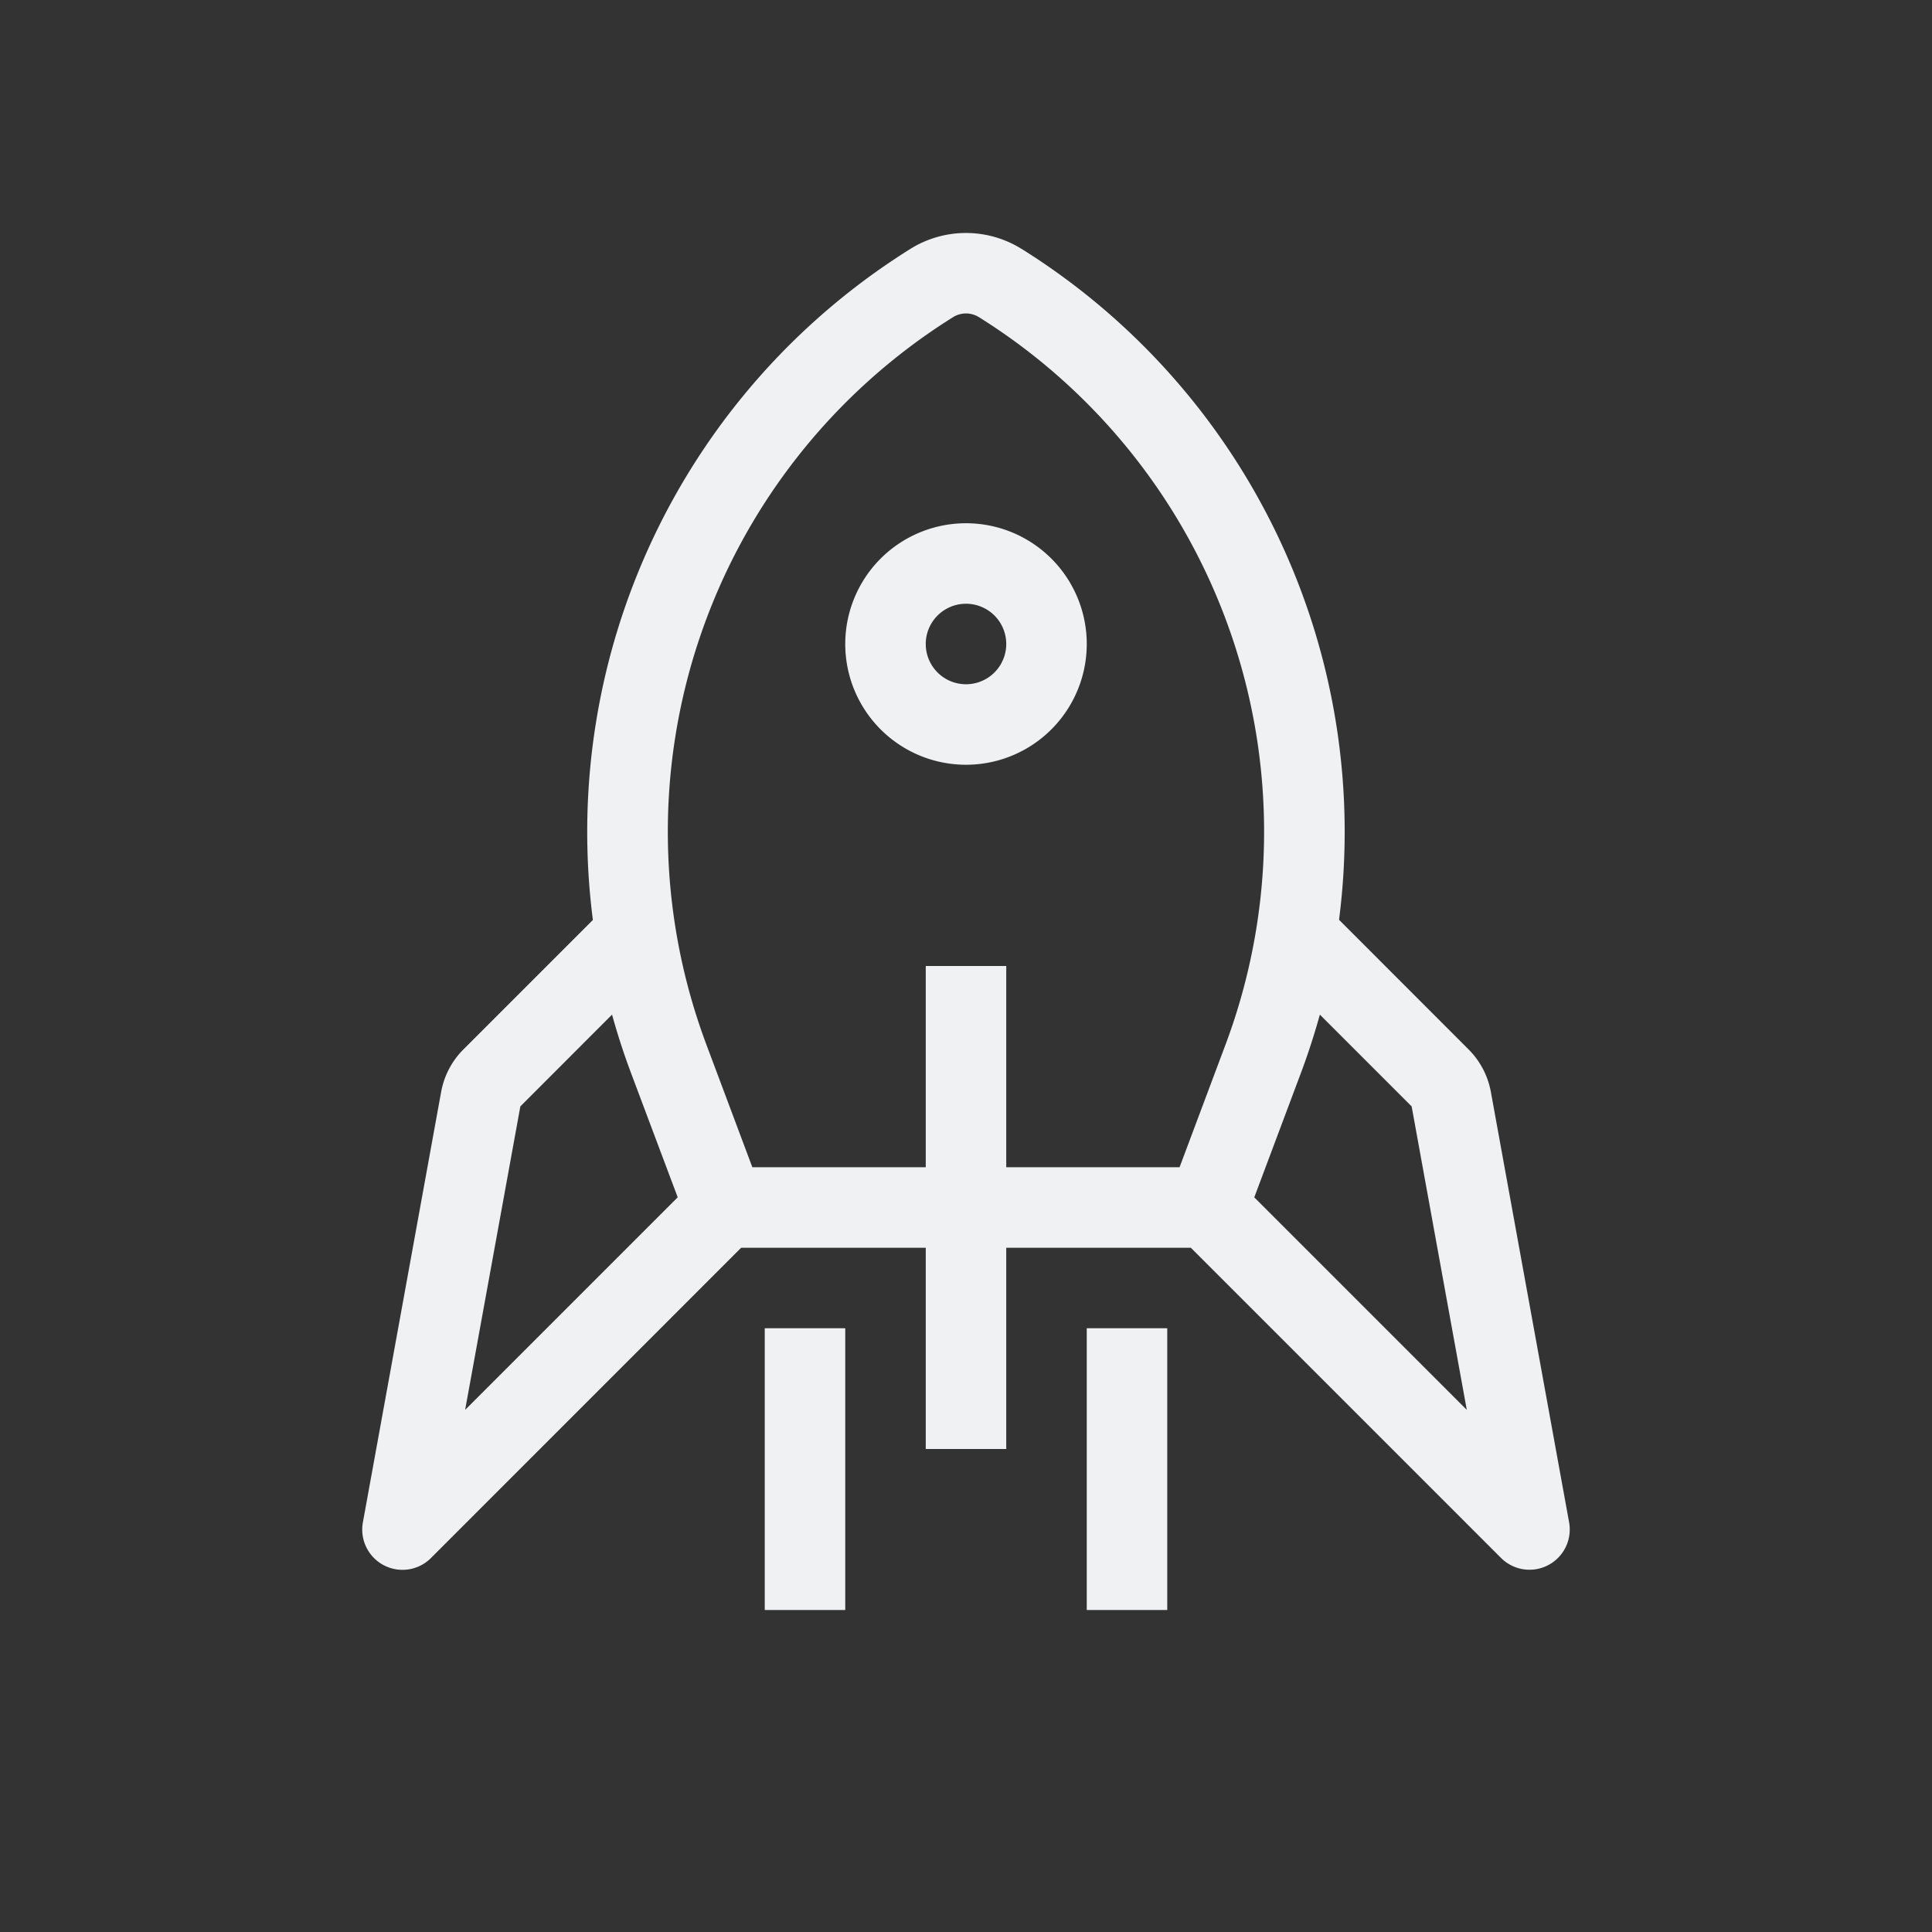 <svg xmlns="http://www.w3.org/2000/svg" fill="none" viewBox="0 0 24 24"><rect x="0" y="0" width="24" height="24" fill="#333333" stroke="none"/><path fill="#F0F1F2" fill-rule="evenodd" d="M12.69 3.092a1.304 1.304 0 0 0-1.381 0 8.54 8.54 0 0 0-3.944 8.336l-1.608 1.608a1 1 0 0 0-.277.528l-.972 5.347a.5.5 0 0 0 .846.443L9.207 15.5H11.5V18h1v-2.5h2.293l3.854 3.854a.5.5 0 0 0 .845-.443l-.972-5.347a1 1 0 0 0-.277-.528l-1.609-1.61a8.54 8.54 0 0 0-3.943-8.334zm3.706 9.511a8.603 8.603 0 0 1-.236.727l-.579 1.544 2.64 2.64-.685-3.77-1.14-1.14zM12.5 14.5h2.153l.57-1.521a7.538 7.538 0 0 0-3.062-9.039.304.304 0 0 0-.322 0 7.538 7.538 0 0 0-3.063 9.039l.57 1.521H11.5V12h1v2.5zm-4.081.374l-.58-1.544a8.594 8.594 0 0 1-.236-.726l-1.139 1.14-.686 3.77 2.64-2.64zM12.5 8a.5.5 0 1 1-1 0 .5.5 0 0 1 1 0zm1 0a1.5 1.5 0 1 1-3 0 1.5 1.5 0 0 1 3 0zm0 8.5V20h1v-3.5h-1zm-4 3.5v-3.5h1V20h-1z" clip-rule="evenodd"/></svg>
